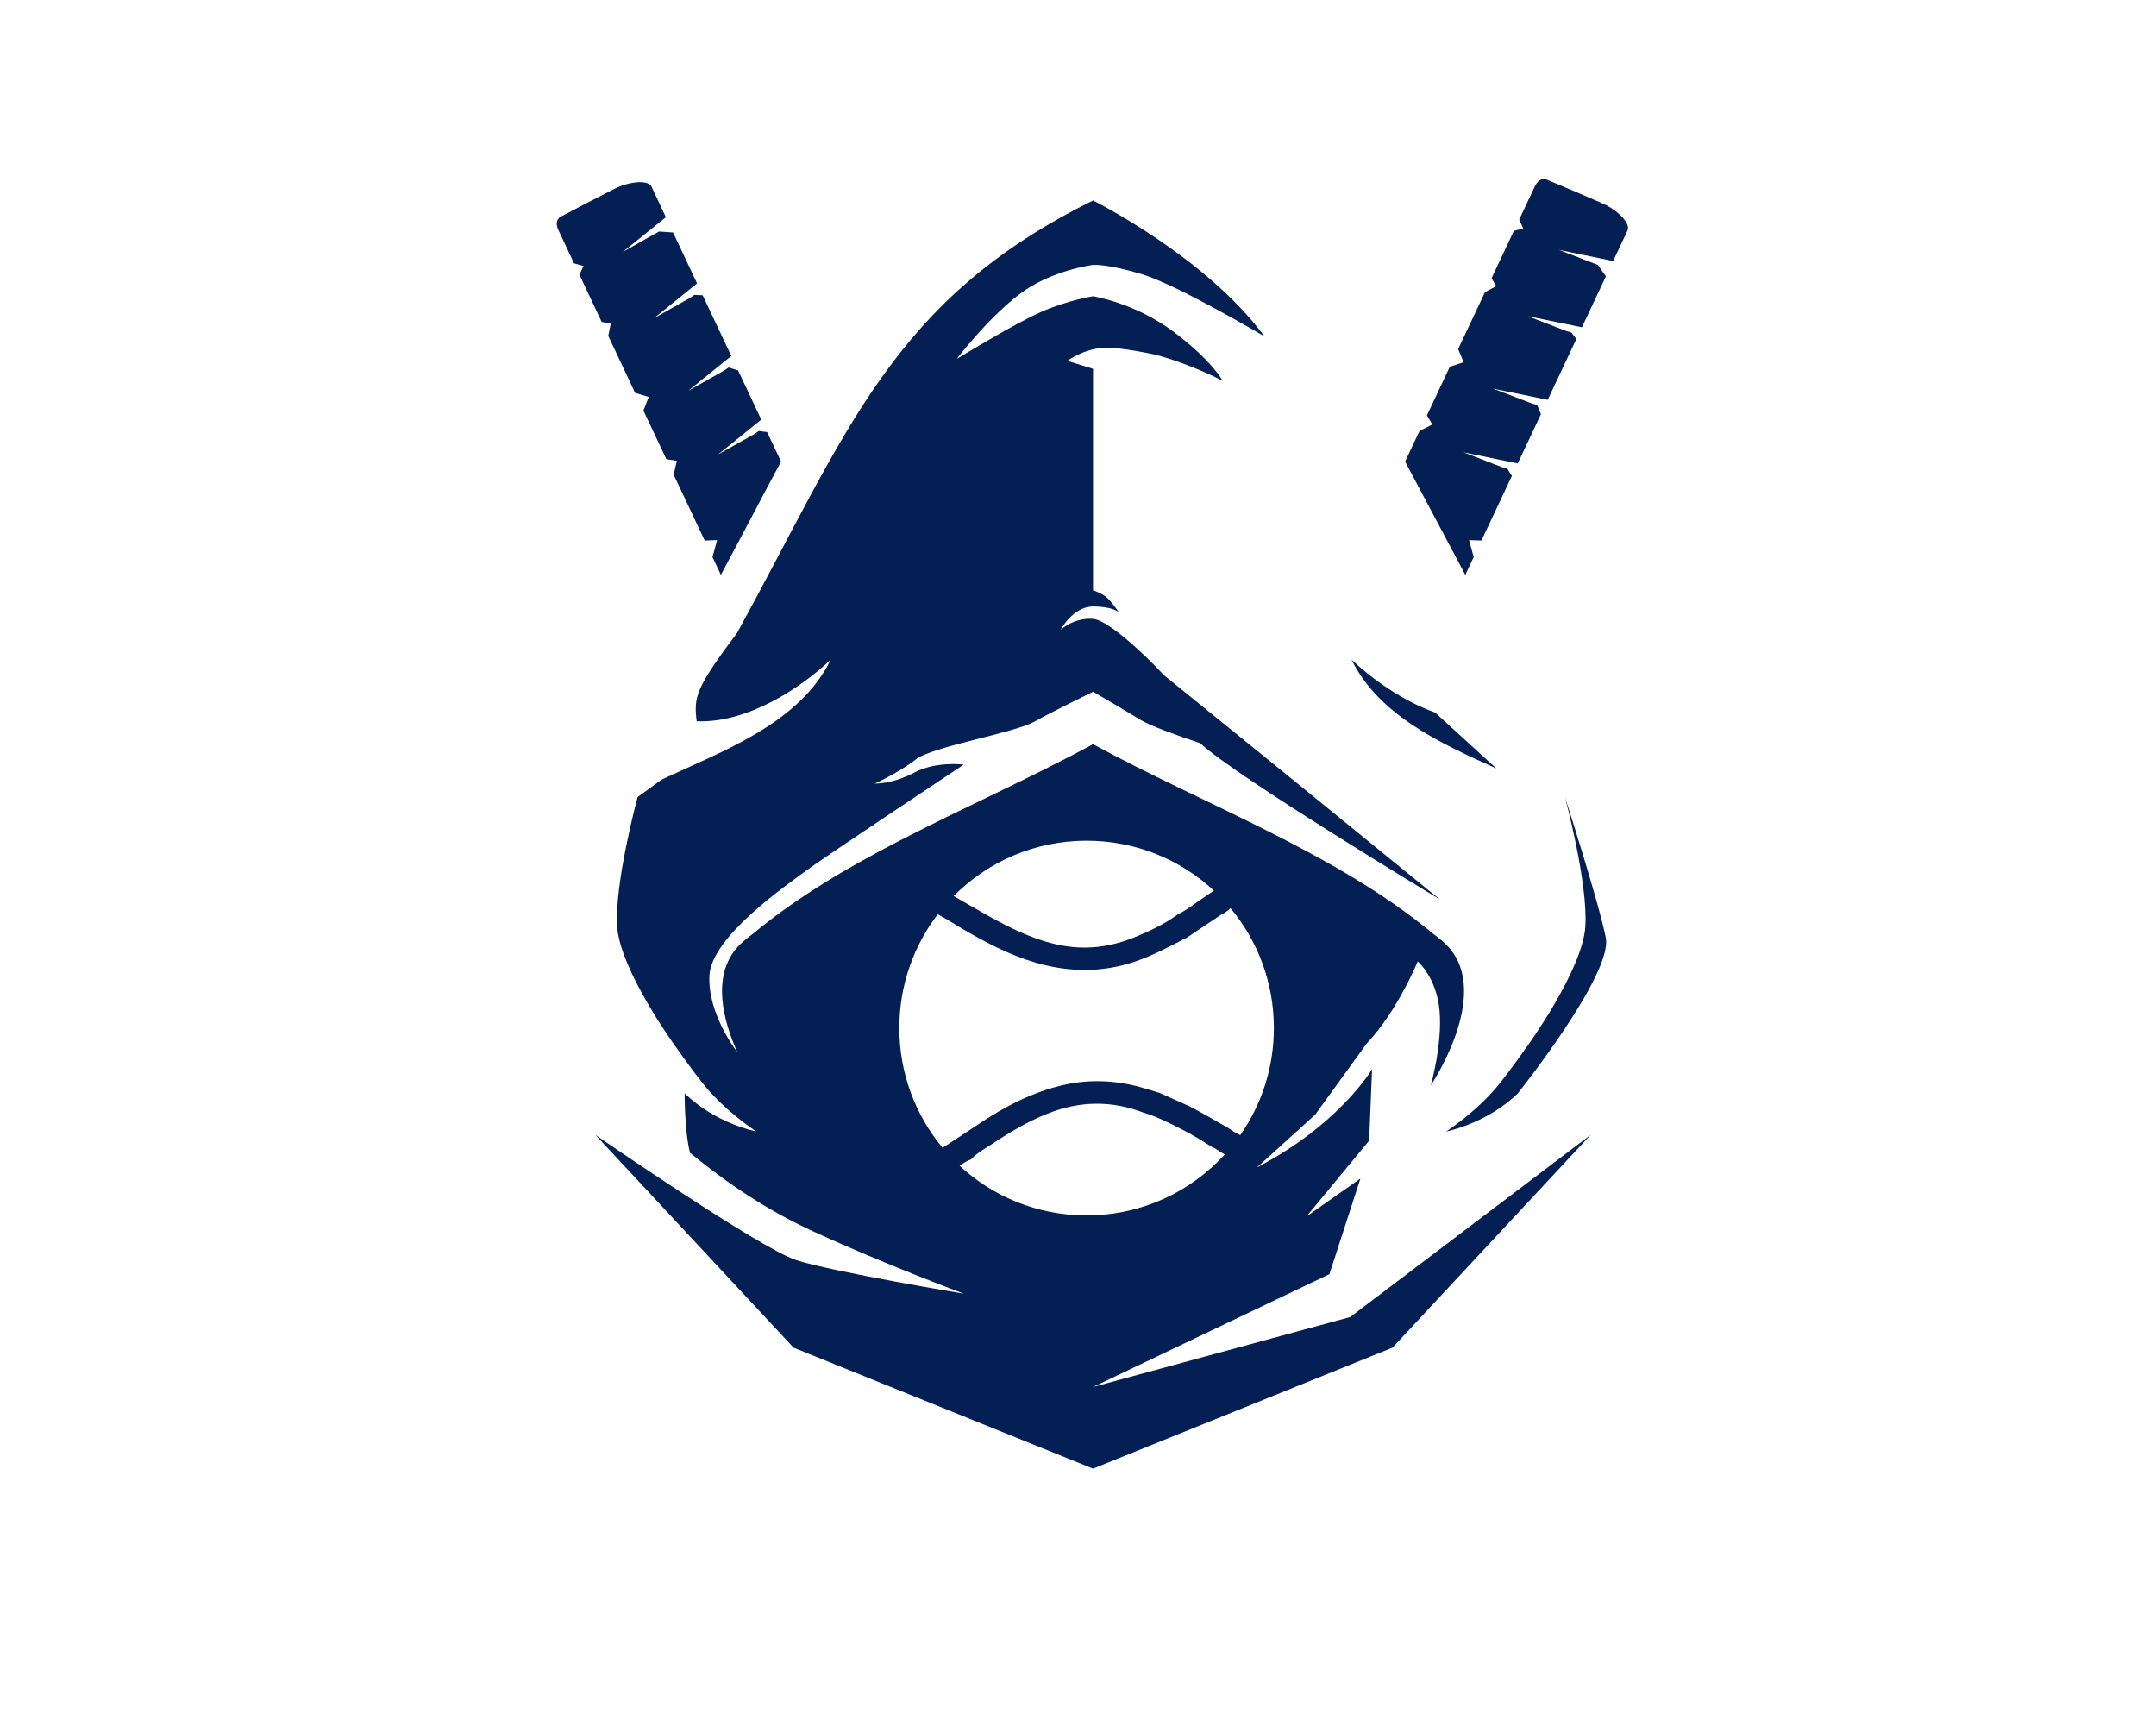 <svg xmlns="http://www.w3.org/2000/svg" xmlns:xlink="http://www.w3.org/1999/xlink" version="1.1" x="0px" y="0px" viewBox="0 0 770.04 618.89" style="enable-background:new 0 0 770.04 618.89;" xml:space="preserve">
<style type="text/css">
	.st0{fill-rule:evenodd;clip-rule:evenodd;fill:#D4632B;}
	.st1{fill-rule:evenodd;clip-rule:evenodd;fill:#031F53;}
	.st2{fill:#031F53;}
	.st3{fill:#D4632B;}
	.st4{fill:#FFFFFF;}
</style>

<g id="cabeza">
	<g>
		<path class="st1" d="M542.12,390.39c-11.08,10.82-25.61,13.65-25.61,13.65s11.71-7.55,19.62-17.81c0,0,3.91-4.93,9.16-12.41    c0,0,19.88-27.29,20.92-42.9c1.04-15.62-7.28-46.33-7.28-46.33s11.99,37.21,14.59,50.22    C576.12,347.82,542.12,390.39,542.12,390.39z M512.58,254.44l21.88,19.97c-19.87-8.96-41.96-18.94-51.74-38.87    C489.77,242.2,500.66,250.14,512.58,254.44z M232.61,66.48l5.22,11.07l-15.41,12.42l12.97-7.31l5.01,0.36l8.57,18.18l-15.4,12.42    l12.97-7.3l1.47-1.02l2.96,0.14l0,0l10.22,21.68l-15.4,12.42l12.97-7.3l1.47-1.03l3.39,1.06l0,0l8.28,17.57l0,0l-15.4,12.42    l12.97-7.3l1.51-1.06l3.01,0.38l4.97,10.54c-6.75,12.5-13.68,25.94-21.5,40.45l-2.99-6.35l1.64-6.07l-4.42,0.16l-11.09-23.51    l1.15-4.97l-3.76-0.58l-8.19-17.36l1.9-4.84l-4.87-1.47l-9.59-20.35l0.92-4.45l-3.26-0.52l-7.97-16.89l1.49-3.11l-3.39-0.92    l-5.62-11.92c-0.37-0.78-1.46-3.49,1.01-4.82c2.46-1.33,14.06-7.39,19.19-9.96C224.75,64.8,231.22,64.18,232.61,66.48z     M581.37,82.13l-5.22,11.07l-19.38-3.98l13.89,5.36l2.91,4.09l0,0L565,116.86l-19.38-3.98l13.89,5.35l1.72,0.48l1.78,2.38l-0.01,0    l-10.22,21.68l-19.38-3.98l13.89,5.35l1.73,0.48l1.34,3.29l0,0l-8.28,17.57l0,0l-19.38-3.98l13.89,5.36l1.78,0.5l1.62,2.57    l-2.48,5.27l-8.39,17.81l-4.42-0.16l1.64,6.07l-2.99,6.35l-10.74-20.22l-0.01,0l-10.75-20.23h-0.01l5.17-10.96l4.57-2.28    l-1.94-3.27l8.18-17.36l4.94-1.61l-1.97-4.69l9.6-20.35l4.02-2.12l-1.68-2.85l7.96-16.89l3.35-0.84l-1.45-3.19l5.62-11.92    c0.37-0.78,1.77-3.34,4.37-2.29c2.59,1.05,14.64,6.15,19.88,8.47C577.68,75,582.27,79.6,581.37,82.13z M336.43,292.58    L336.43,292.58c-20.26,9.94-40.19,20.42-57.71,33.22l0,0c-3.3,2.41-6.52,4.91-9.63,7.5c-2.41,1.78-4.32,3.4-5.59,4.79    c-9.55,10.5-5.08,26.65-0.17,37.61v0.01c0,0-10.73-13.68-9.94-27.47c0.78-13.79,27.32-32.01,34.35-37.22    c7.03-5.21,56.47-38,56.47-38s-9.89-1.3-17.7,2.86c-7.81,4.17-14.05,3.91-14.05,3.91s8.59-3.91,14.58-8.59    c5.99-4.68,34.87-9.37,42.42-13.53c7.55-4.16,20.94-10.67,20.94-10.67s8.46,4.84,16.72,9.91c3.38,2.13,12.91,5.57,21.54,8.46    c12.53,11.75,85.64,55.83,85.64,55.83l-53.93-43.9l-44.71-36.26c-7.95-8.54-20.19-19.68-25.27-20.06    c-6.89-0.52-11.58,3.91-11.58,3.91s4.42-8.33,11.58-8.33c7.16,0,9.24,2.08,9.24,2.08s-2.86-4.23-4.68-5.6    c-1.82-1.36-4.56-2.28-4.56-2.28V131.7l-9.17-2.86c0,0,5.8-4.35,13.21-4.66c1.61,0.06,3.29,0.15,5.05,0.24    c4.21,0.45,9.21,1.39,13.09,2.21c12.88,3.38,24.12,9.35,24.12,9.35s-3.64-7.03-17.43-17.44c-13.8-10.41-28.87-12.75-28.87-12.75    s-8.61,1.3-18.24,5.46c-9.63,4.16-30.45,16.92-30.45,16.92s10.67-14.05,22.12-22.9c11.45-8.85,26.57-10.67,26.57-10.67    s4.92-0.52,17.68,3.38c12.7,3.89,43.3,21.99,43.54,22.13c-21-28.5-61.21-48.52-61.21-48.52    c-71.96,35.55-87.47,82.15-127.08,154.32c-15.02,20.04-15.53,22.91-14.5,31.63c18.28,0.75,37.36-12.05,47.89-21.99    c-11.22,22.88-38.68,32.64-60.37,42.81l-8.61,6.23c0,0-8.33,30.71-7.29,46.33c1.04,15.62,20.93,42.9,20.93,42.9    c5.25,7.48,9.15,12.41,9.15,12.41c7.91,10.26,19.62,17.81,19.62,17.81s-14.53-2.83-25.61-13.65c0,0-0.08,13.32,1.91,21.23    c9.78,8.02,24.3,19,43.76,27.96c26.02,11.97,54.13,22.38,54.13,22.38s-46.84-7.81-59.86-11.98    c-13.01-4.16-71.83-44.76-71.83-44.76l70.79,75.99l106.96,43.2l106.96-43.2l70.79-75.99l-85.89,65.06l-91.87,24.98l84.44-40.29    l11.07-34.14l-19.26,13.53l22.38-27.07l1.04-25.5c0,0-10.15,17.18-35.13,31.75c-1.94,1.13-3.96,2.26-6.05,3.38l20.86-18.9    l18.37-25.37l0,0c11.1-11.69,18.25-29.37,18.25-29.37s6.76,5.72,7.81,17.69c1.04,11.98-3.12,26.55-3.12,26.55    s21.86-32.27,6.24-49.45c-1.27-1.39-3.17-3.01-5.59-4.79c-34.53-28.7-81.18-45.73-121.3-67.56    c-11.18,6.08-22.87,11.79-34.66,17.49l-0.2,0.1c-5.79,2.8-11.61,5.59-17.4,8.42l-0.85,0.42L336.43,292.58z M408.51,397.33    c-11.51-4.45-22.93-4.25-34.39,0.33c-6.99,2.79-13.41,6.59-19.64,10.72c-2.63,1.75-5.49,3.23-7.67,5.6l0,0    c-1.5,0.52-2.79,1.4-4.07,2.3c11.92,10.99,27.84,17.71,45.34,17.71c19.56,0,37.15-8.39,49.38-21.77c-1.61-0.8-2.99-2.03-4.67-2.7    c-3.45-2.23-6.95-4.38-10.62-6.22C417.74,401.06,413.32,398.73,408.51,397.33z M340.62,319.95c4.26,2.46,8.5,4.94,12.8,7.32    c8.11,4.48,16.37,8.55,25.63,10.3c9.12,1.72,17.81,0.53,26.27-2.93c5.29-2.17,10.46-4.62,15.13-7.99c3.46-1.74,6.48-4.15,9.67-6.3    c1.15-0.78,2.29-1.55,3.44-2.33c-11.93-11.07-27.91-17.83-45.47-17.83C369.53,300.19,352.74,307.75,340.62,319.95z M423.91,334.8    c-5.69,2.89-11.27,5.95-17.33,8.14c-10.91,3.95-21.88,4.36-33.06,1.75c-9.73-2.27-18.59-6.63-27.21-11.54    c-3.82-2.18-7.51-4.58-11.37-6.68c-8.62,11.26-13.74,25.34-13.74,40.61c0,16.26,5.81,31.17,15.46,42.77    c4.23-2.76,8.47-5.51,12.66-8.33c9.46-6.36,19.48-11.6,30.64-14.13c9.73-2.2,19.49-1.61,29.06,1.29c1.73,0.52,3.45,1.06,5.18,1.59    c2.8,1.25,5.59,2.49,8.39,3.74c5.51,2.45,10.57,5.72,15.84,8.59c1.46,1.01,2.94,1.98,4.54,2.73    c7.57-10.84,12.01-24.03,12.01-38.25c0-16.26-5.8-31.17-15.45-42.76c-1.07,0.78-2.01,1.76-3.27,2.21    C432.14,329.29,428.03,332.05,423.91,334.8z"/>
	</g>
</g>
</svg>